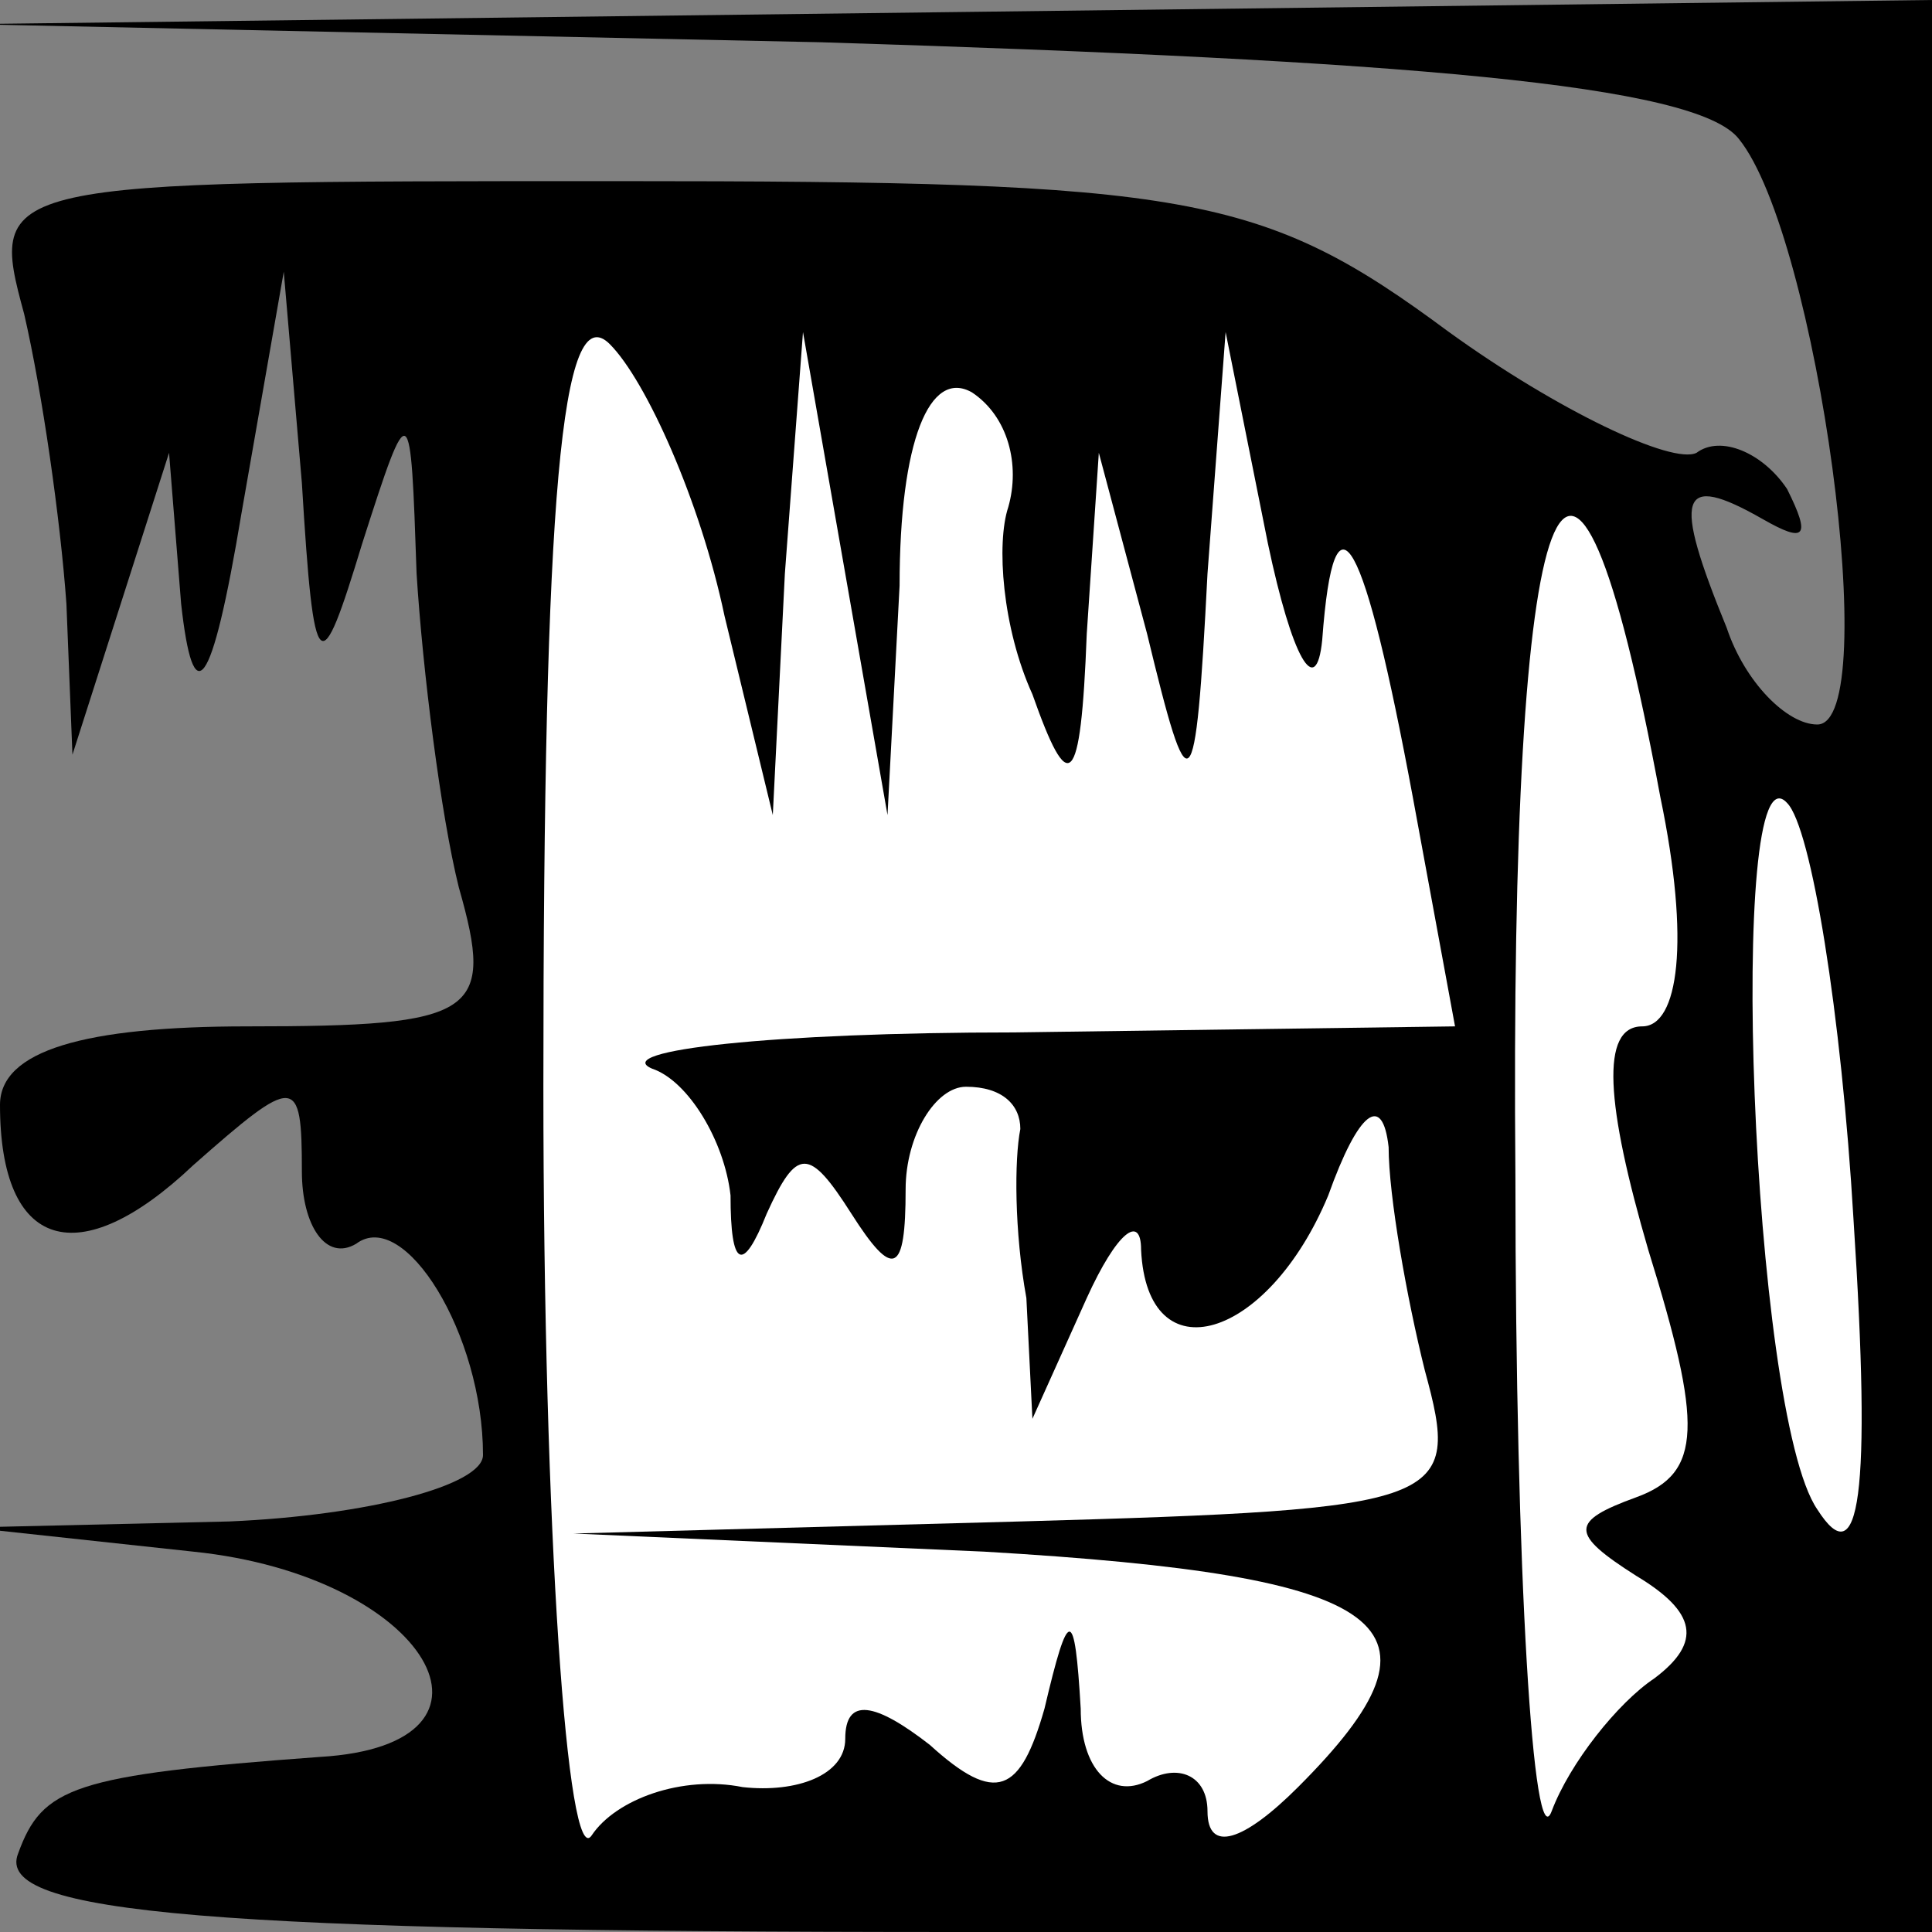 <?xml version="1.0" standalone="no"?>
<!DOCTYPE svg PUBLIC "-//W3C//DTD SVG 20010904//EN"
 "http://www.w3.org/TR/2001/REC-SVG-20010904/DTD/svg10.dtd">
<svg version="1.0" xmlns="http://www.w3.org/2000/svg"
 width="32pt" height="32pt" viewBox="0 0 32 32"
 preserveAspectRatio="xMidYMid meet">
<rect x="0" y="0" width="32" height="32" fill="#808080" stroke="none"/>
<g transform="translate(0,32) scale(0.1,-0.1)"
fill="#000000" stroke="none">
<path fill="#000000" stroke="none" d="M136 313 c97 -3 145 -7 152 -16 13 -16
24 -97 13 -97 -5 0 -12 7 -15 16 -9 22 -8 26 6 18 7 -4 8 -3 4 5 -4 6 -11 9
-15 6 -4 -2 -23 7 -41 20 -31 23 -43 25 -138 25 -103 0 -104 0 -98 -22 3 -13
6 -34 7 -48 l1 -25 8 25 8 25 2 -25 c2 -18 5 -15 10 15 l7 40 3 -35 c2 -33 3
-33 10 -10 8 25 8 24 9 -5 1 -16 4 -40 7 -52 6 -21 3 -23 -35 -23 -27 0 -41
-4 -41 -13 0 -24 13 -28 32 -10 17 15 18 15 18 -1 0 -9 4 -15 9 -12 8 6 21
-15 21 -35 0 -5 -19 -10 -42 -11 l-43 -1 37 -4 c39 -4 55 -32 21 -34 -41 -3
-46 -5 -50 -16 -4 -10 32 -13 156 -13 l161 0 0 160 0 160 -162 -2 -163 -2 141
-3z"/>
<path fill="#ffffff" stroke="none" d="M120 218 l8 -33 2 40 3 40 7 -40 7 -40
2 38 c0 24 5 36 12 32 6 -4 8 -12 6 -19 -2 -6 -1 -20 4 -31 6 -17 8 -16 9 10
l2 30 8 -30 c7 -29 8 -29 10 10 l3 40 7 -35 c4 -19 8 -26 9 -16 2 27 7 17 15
-26 l7 -38 -73 -1 c-40 0 -67 -3 -60 -6 6 -2 12 -12 13 -21 0 -12 2 -13 6 -3
5 11 7 11 14 0 7 -11 9 -10 9 4 0 9 5 17 10 17 6 0 9 -3 9 -7 -1 -5 -1 -17 1
-28 l1 -20 9 20 c5 11 9 14 9 8 1 -21 21 -15 31 9 5 14 9 17 10 8 0 -8 3 -25
6 -37 6 -22 4 -23 -67 -25 l-74 -2 68 -3 c68 -4 79 -12 52 -39 -9 -9 -15 -11
-15 -4 0 6 -5 8 -10 5 -6 -3 -11 2 -11 12 -1 17 -2 17 -6 0 -4 -14 -8 -16 -19
-6 -9 7 -14 8 -14 1 0 -6 -8 -9 -17 -8 -10 2 -21 -2 -25 -8 -4 -6 -8 50 -8
124 0 98 3 131 11 123 6 -6 15 -26 19 -45z"/>
<path fill="#ffffff" stroke="none" d="M275 188 c5 -24 3 -38 -3 -38 -7 0 -6
-13 1 -37 9 -29 9 -37 -2 -41 -11 -4 -11 -6 0 -13 10 -6 11 -11 3 -17 -6 -4
-14 -14 -17 -22 -3 -8 -6 39 -6 105 -1 117 9 144 24 63z"/>
<path fill="#ffffff" stroke="none" d="M307 118 c3 -46 1 -59 -6 -48 -11 16
-15 128 -5 117 4 -4 9 -35 11 -69z"/>
</g>
</svg>
